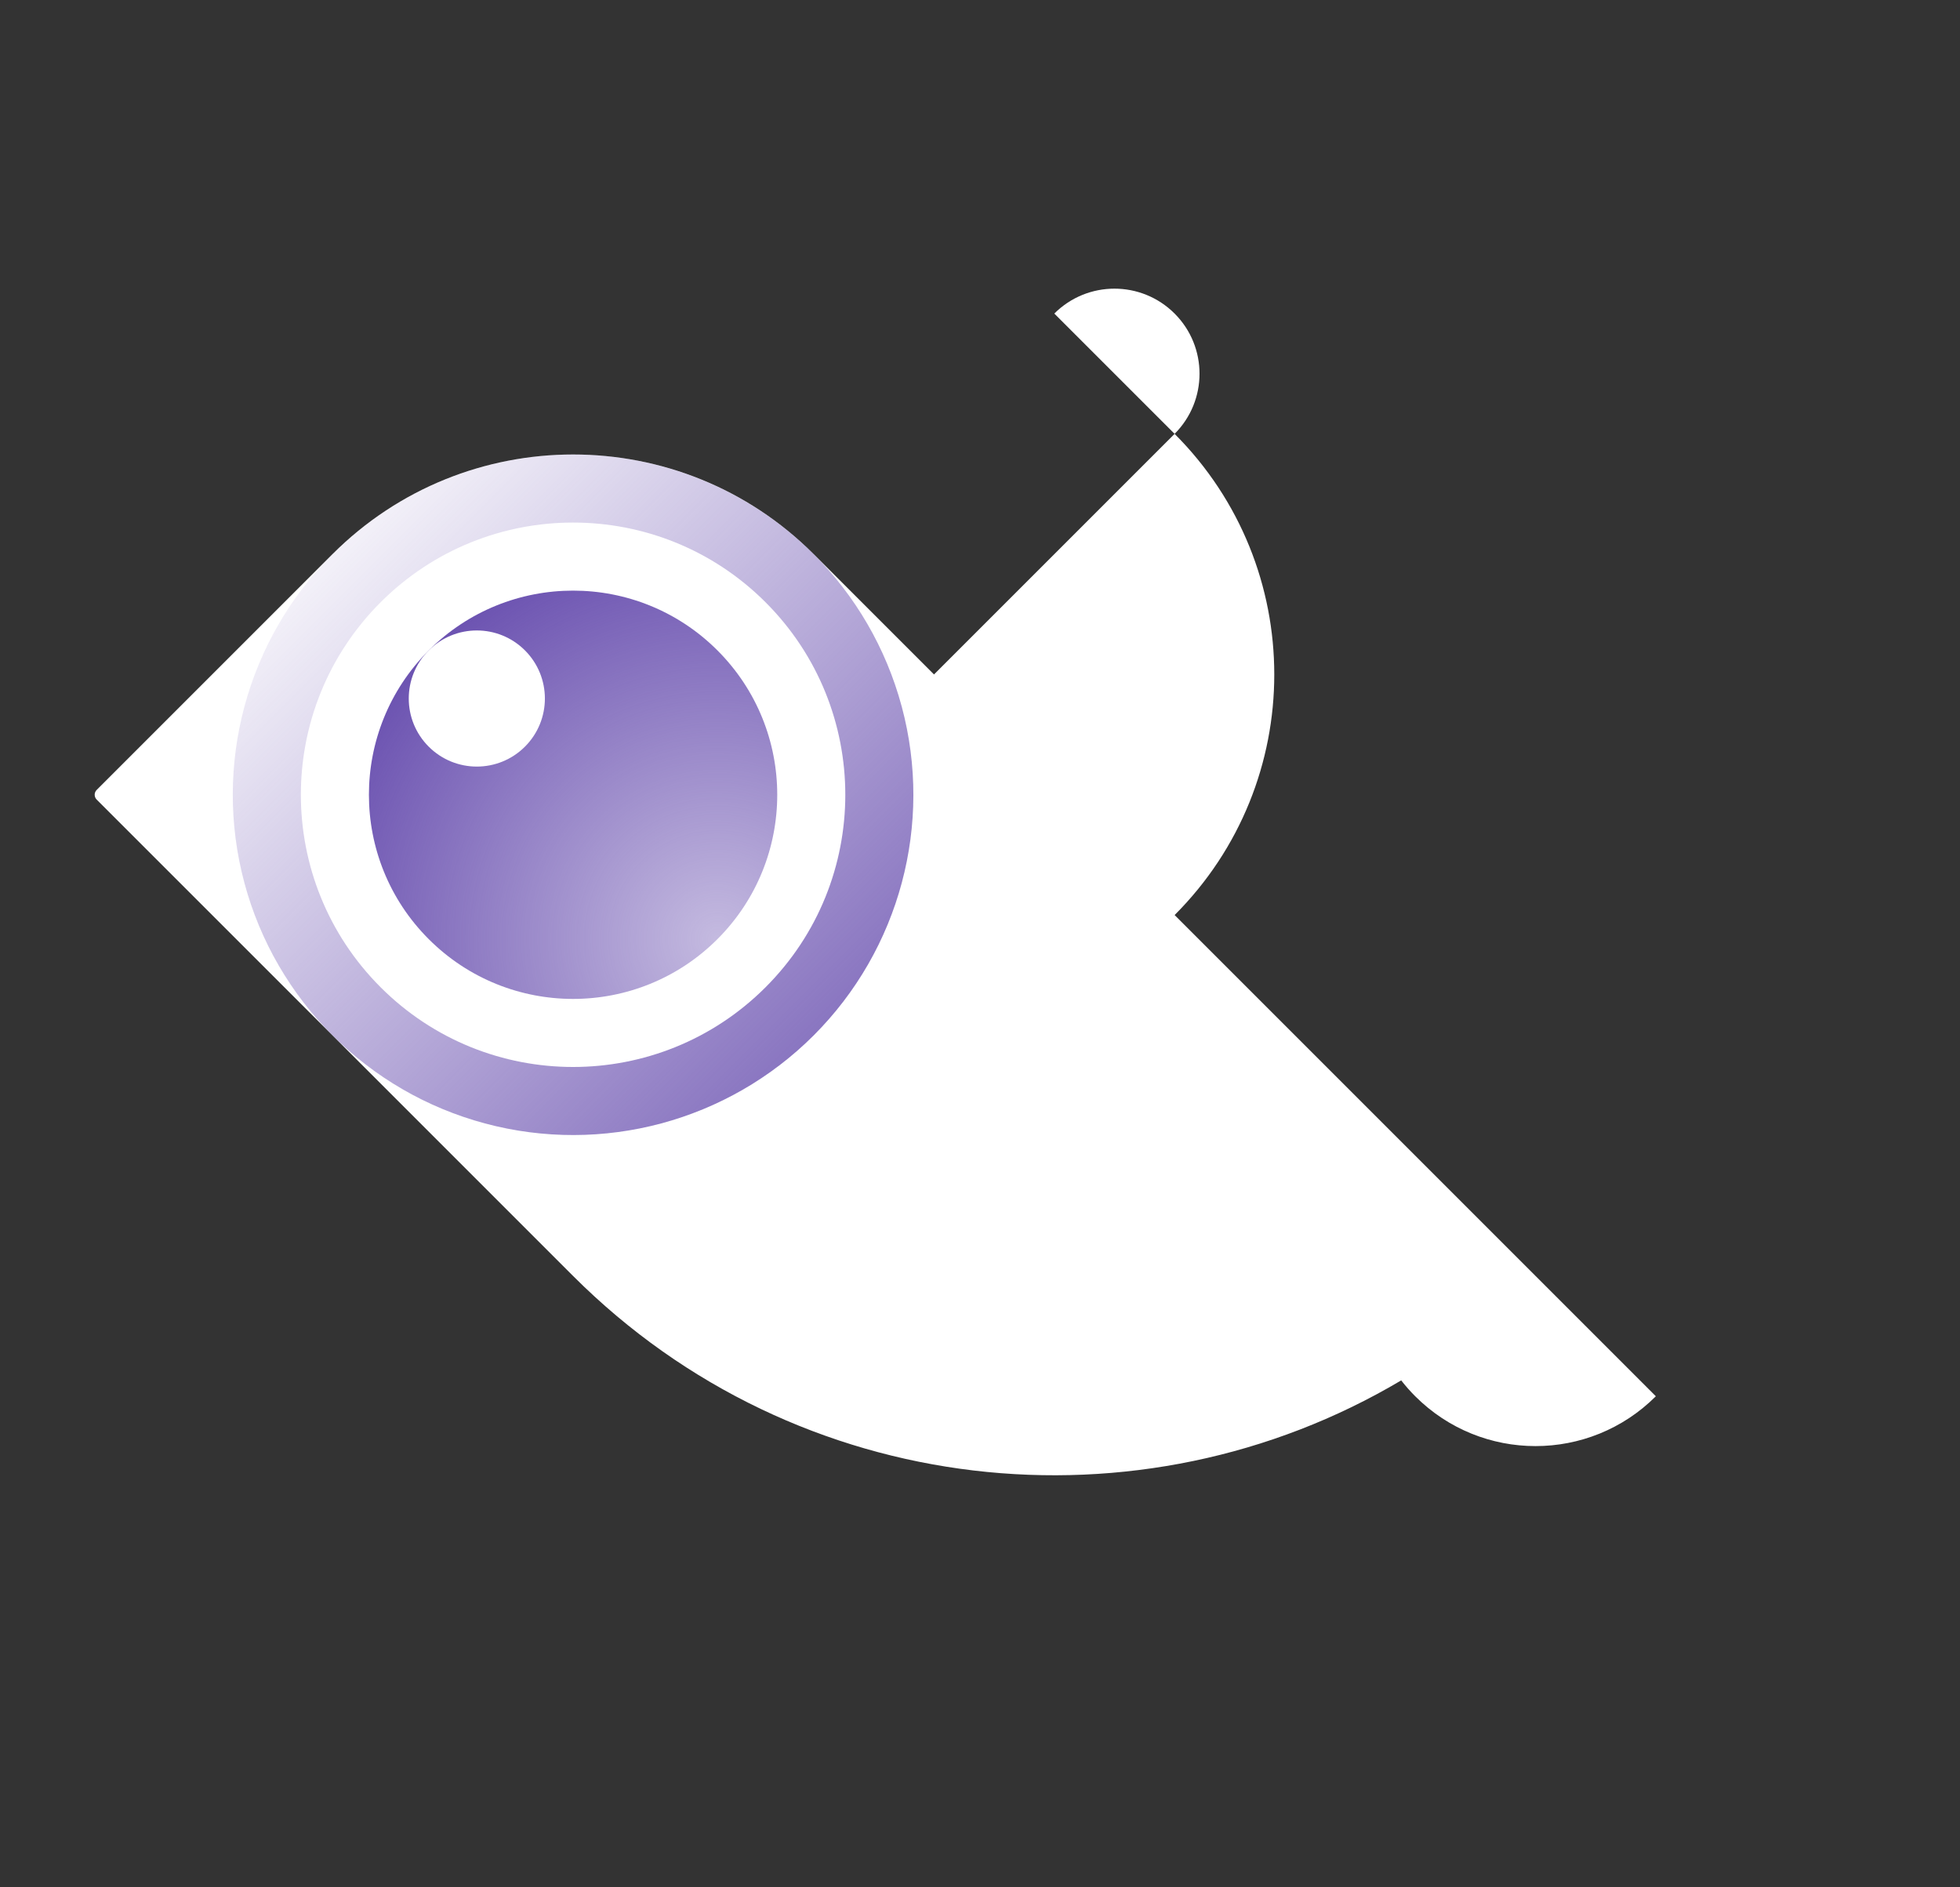 <?xml version="1.0" encoding="UTF-8"?>
<svg width="135px" height="130px" viewBox="0 0 135 130" version="1.1" xmlns="http://www.w3.org/2000/svg" xmlns:xlink="http://www.w3.org/1999/xlink">
    <rect x="0" y="0" width="135" height="130" fill="#333333" stroke="none"/>
    <title>nightingale</title>
    <defs>
        <linearGradient x1="-1.78957223e-14%" y1="50%" x2="100%" y2="50%" id="linearGradient-1">
            <stop stop-color="#6C53B1" stop-opacity="0.08" offset="0%"></stop>
            <stop stop-color="#6C53B1" stop-opacity="0.8" offset="100%"></stop>
        </linearGradient>
        <radialGradient cx="100%" cy="50%" fx="100%" fy="50%" r="100%" id="radialGradient-2">
            <stop stop-color="#6C53B1" stop-opacity="0.4" offset="0%"></stop>
            <stop stop-color="#6C53B1" offset="100%"></stop>
        </radialGradient>
    </defs>
    <g id="页面-1" stroke="none" stroke-width="1" fill="none" fill-rule="evenodd">
        <g id="nightingale" transform="translate(-255, 0.882)">
            <g transform="translate(255, 0)">
                <rect id="蒙版" x="0" y="0.118" width="120" height="120"></rect>
                <g transform="translate(70.547, 64.22) rotate(45) translate(-70.547, -64.22) translate(17.812, 26.134)">
                    <path d="M105.469,29.297 C105.469,35.769 100.222,41.016 93.75,41.016 C93.257,41.016 92.771,40.985 92.294,40.926 C87.123,61.189 68.749,76.172 46.875,76.172 L46.875,76.172 L0.469,76.172 C0.21,76.172 -7.43709552e-14,75.962 -7.4307547e-14,75.703 L-7.4307547e-14,75.703 L-7.29011167e-14,52.734 C-6.97307085e-14,39.79 10.493,29.297 23.438,29.297 L23.438,29.297 Z" id="形状结合" fill="#FFFFFF"></path>
                    <path d="M46.875,41.016 C59.819,41.016 70.312,30.522 70.312,17.578 C61.582,17.578 38.145,17.578 23.438,17.578 C23.438,30.522 33.931,41.016 46.875,41.016 Z" id="椭圆形" fill="#FFFFFF" transform="translate(46.875, 29.297) scale(-1, -1) rotate(90) translate(-46.875, -29.297) "></path>
                    <path d="M29.297,5.859 C32.533,5.859 35.156,3.236 35.156,-1.46876771e-14 C32.974,-1.46876771e-14 27.114,-1.46876771e-14 23.438,-1.46876771e-14 C23.438,3.236 26.061,5.859 29.297,5.859 Z" id="椭圆形" fill="#FFFFFF" transform="translate(29.297, 2.93) rotate(180) translate(-29.297, -2.93) "></path>
                    <g id="eye" transform="translate(0, 29.297)">
                        <circle id="椭圆形" fill="url(#linearGradient-1)" cx="23.438" cy="23.438" r="23.438"></circle>
                        <circle id="椭圆形" fill="#FFFFFF" cx="23.438" cy="23.438" r="18.75"></circle>
                        <circle id="椭圆形" fill="url(#radialGradient-2)" cx="23.438" cy="23.438" r="14.062"></circle>
                        <circle id="椭圆形" fill="#FFFFFF" cx="14.062" cy="23.438" r="4.688"></circle>
                    </g>
                </g>
            </g>
        </g>
    </g>
</svg>